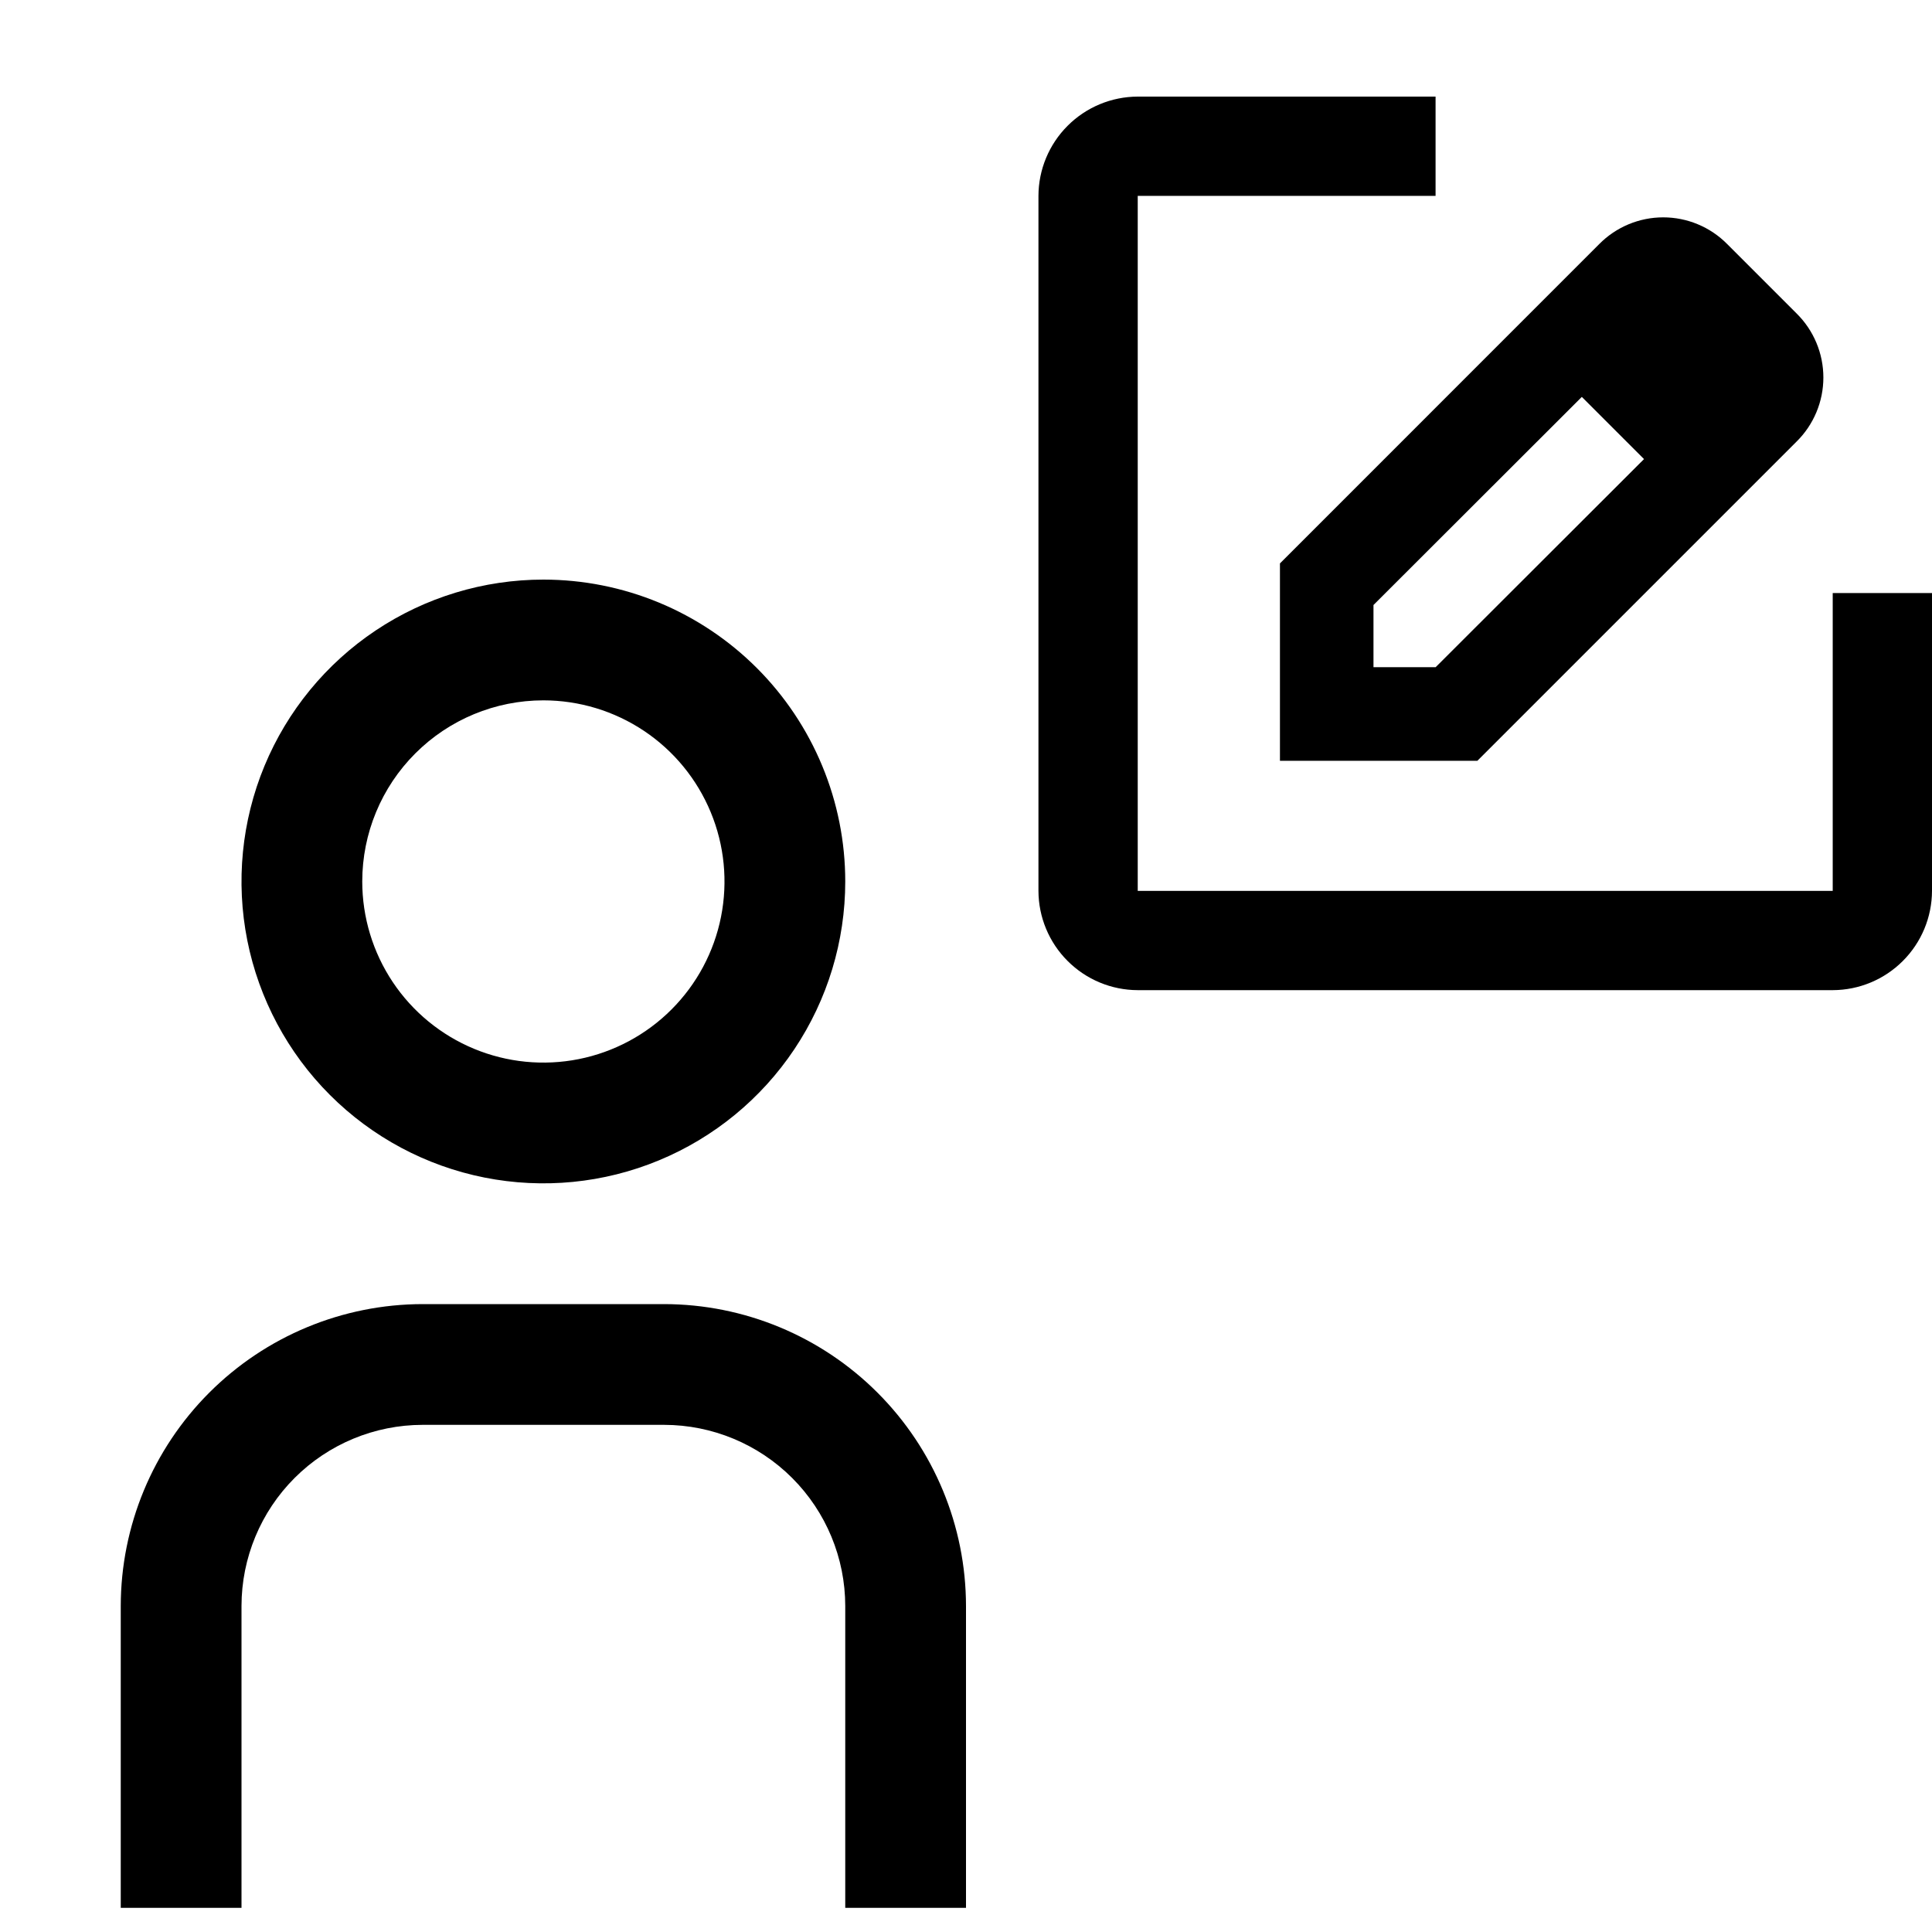 <svg width="80" height="80" viewBox="0 0 80 80" fill="none" xmlns="http://www.w3.org/2000/svg">
<g clip-path="url(#clip0_1103_4)">
<g filter="url(#filter0_d_1103_4)">
<path d="M74.395 8.982L71.52 6.107C71.174 5.756 70.761 5.478 70.306 5.288C69.851 5.098 69.363 5 68.87 5C68.377 5 67.889 5.098 67.434 5.288C66.979 5.478 66.567 5.756 66.22 6.107L53 19.33V27.502H61.175L74.395 14.282C74.746 13.936 75.024 13.523 75.214 13.068C75.404 12.613 75.502 12.125 75.502 11.632C75.502 11.139 75.404 10.651 75.214 10.196C75.024 9.741 74.746 9.329 74.395 8.982V8.982ZM59.447 23.627H56.873V21.052L65.5 12.435L68.075 15.01L59.447 23.627Z" fill="black"/>
</g>
<g filter="url(#filter1_d_1103_4)">
<path d="M75.889 32.889H47.111V4.111H59.444V0H47.111C46.022 0.003 44.978 0.437 44.208 1.208C43.437 1.978 43.003 3.022 43 4.111V32.889C43.003 33.978 43.437 35.022 44.208 35.792C44.978 36.563 46.022 36.997 47.111 37H75.889C76.978 36.997 78.022 36.563 78.792 35.792C79.563 35.022 79.997 33.978 80 32.889V20.556H75.889V32.889Z" fill="black"/>
</g>
<g filter="url(#filter2_d_1103_4)">
<path d="M40 75H35V62.5C34.998 60.511 34.207 58.605 32.801 57.199C31.395 55.793 29.488 55.002 27.5 55H17.5C15.511 55.002 13.605 55.793 12.199 57.199C10.793 58.605 10.002 60.511 10 62.5V75H5V62.5C5.004 59.186 6.322 56.009 8.666 53.666C11.009 51.322 14.186 50.004 17.5 50H27.5C30.814 50.004 33.991 51.322 36.334 53.666C38.678 56.009 39.996 59.186 40 62.5V75Z" fill="black"/>
</g>
<g filter="url(#filter3_d_1103_4)">
<path d="M22.5 25C23.983 25 25.433 25.44 26.667 26.264C27.9 27.088 28.861 28.259 29.429 29.63C29.997 31 30.145 32.508 29.856 33.963C29.567 35.418 28.852 36.754 27.803 37.803C26.754 38.852 25.418 39.566 23.963 39.856C22.508 40.145 21 39.997 19.63 39.429C18.259 38.861 17.088 37.9 16.264 36.667C15.44 35.433 15 33.983 15 32.5C15 30.511 15.79 28.603 17.197 27.197C18.603 25.79 20.511 25 22.5 25V25ZM22.5 20C20.028 20 17.611 20.733 15.555 22.107C13.5 23.48 11.898 25.432 10.951 27.716C10.005 30 9.758 32.514 10.24 34.939C10.723 37.363 11.913 39.591 13.661 41.339C15.409 43.087 17.637 44.278 20.061 44.76C22.486 45.242 25 44.995 27.284 44.048C29.568 43.102 31.52 41.5 32.893 39.445C34.267 37.389 35 34.972 35 32.5C35 30.858 34.677 29.233 34.048 27.716C33.42 26.2 32.5 24.822 31.339 23.661C30.178 22.5 28.8 21.58 27.284 20.951C25.767 20.323 24.142 20 22.5 20V20Z" fill="black"/>
</g>
</g>
<defs>
<filter id="filter0_d_1103_4" x="49" y="5" width="30.502" height="30.502" filterUnits="userSpaceOnUse" color-interpolation-filters="sRGB">
<feFlood flood-opacity="0" result="BackgroundImageFix"/>
<feColorMatrix in="SourceAlpha" type="matrix" values="0 0 0 0 0 0 0 0 0 0 0 0 0 0 0 0 0 0 127 0" result="hardAlpha"/>
<feOffset dy="4"/>
<feGaussianBlur stdDeviation="2"/>
<feComposite in2="hardAlpha" operator="out"/>
<feColorMatrix type="matrix" values="0 0 0 0 0 0 0 0 0 0 0 0 0 0 0 0 0 0 0.25 0"/>
<feBlend mode="normal" in2="BackgroundImageFix" result="effect1_dropShadow_1103_4"/>
<feBlend mode="normal" in="SourceGraphic" in2="effect1_dropShadow_1103_4" result="shape"/>
</filter>
<filter id="filter1_d_1103_4" x="39" y="0" width="45" height="45" filterUnits="userSpaceOnUse" color-interpolation-filters="sRGB">
<feFlood flood-opacity="0" result="BackgroundImageFix"/>
<feColorMatrix in="SourceAlpha" type="matrix" values="0 0 0 0 0 0 0 0 0 0 0 0 0 0 0 0 0 0 127 0" result="hardAlpha"/>
<feOffset dy="4"/>
<feGaussianBlur stdDeviation="2"/>
<feComposite in2="hardAlpha" operator="out"/>
<feColorMatrix type="matrix" values="0 0 0 0 0 0 0 0 0 0 0 0 0 0 0 0 0 0 0.25 0"/>
<feBlend mode="normal" in2="BackgroundImageFix" result="effect1_dropShadow_1103_4"/>
<feBlend mode="normal" in="SourceGraphic" in2="effect1_dropShadow_1103_4" result="shape"/>
</filter>
<filter id="filter2_d_1103_4" x="1" y="50" width="43" height="33" filterUnits="userSpaceOnUse" color-interpolation-filters="sRGB">
<feFlood flood-opacity="0" result="BackgroundImageFix"/>
<feColorMatrix in="SourceAlpha" type="matrix" values="0 0 0 0 0 0 0 0 0 0 0 0 0 0 0 0 0 0 127 0" result="hardAlpha"/>
<feOffset dy="4"/>
<feGaussianBlur stdDeviation="2"/>
<feComposite in2="hardAlpha" operator="out"/>
<feColorMatrix type="matrix" values="0 0 0 0 0 0 0 0 0 0 0 0 0 0 0 0 0 0 0.25 0"/>
<feBlend mode="normal" in2="BackgroundImageFix" result="effect1_dropShadow_1103_4"/>
<feBlend mode="normal" in="SourceGraphic" in2="effect1_dropShadow_1103_4" result="shape"/>
</filter>
<filter id="filter3_d_1103_4" x="6" y="20" width="33" height="33" filterUnits="userSpaceOnUse" color-interpolation-filters="sRGB">
<feFlood flood-opacity="0" result="BackgroundImageFix"/>
<feColorMatrix in="SourceAlpha" type="matrix" values="0 0 0 0 0 0 0 0 0 0 0 0 0 0 0 0 0 0 127 0" result="hardAlpha"/>
<feOffset dy="4"/>
<feGaussianBlur stdDeviation="2"/>
<feComposite in2="hardAlpha" operator="out"/>
<feColorMatrix type="matrix" values="0 0 0 0 0 0 0 0 0 0 0 0 0 0 0 0 0 0 0.25 0"/>
<feBlend mode="normal" in2="BackgroundImageFix" result="effect1_dropShadow_1103_4"/>
<feBlend mode="normal" in="SourceGraphic" in2="effect1_dropShadow_1103_4" result="shape"/>
</filter>
<clipPath id="clip0_1103_4">
<rect width="80" height="80" fill="white"/>
</clipPath>
</defs>
</svg>
